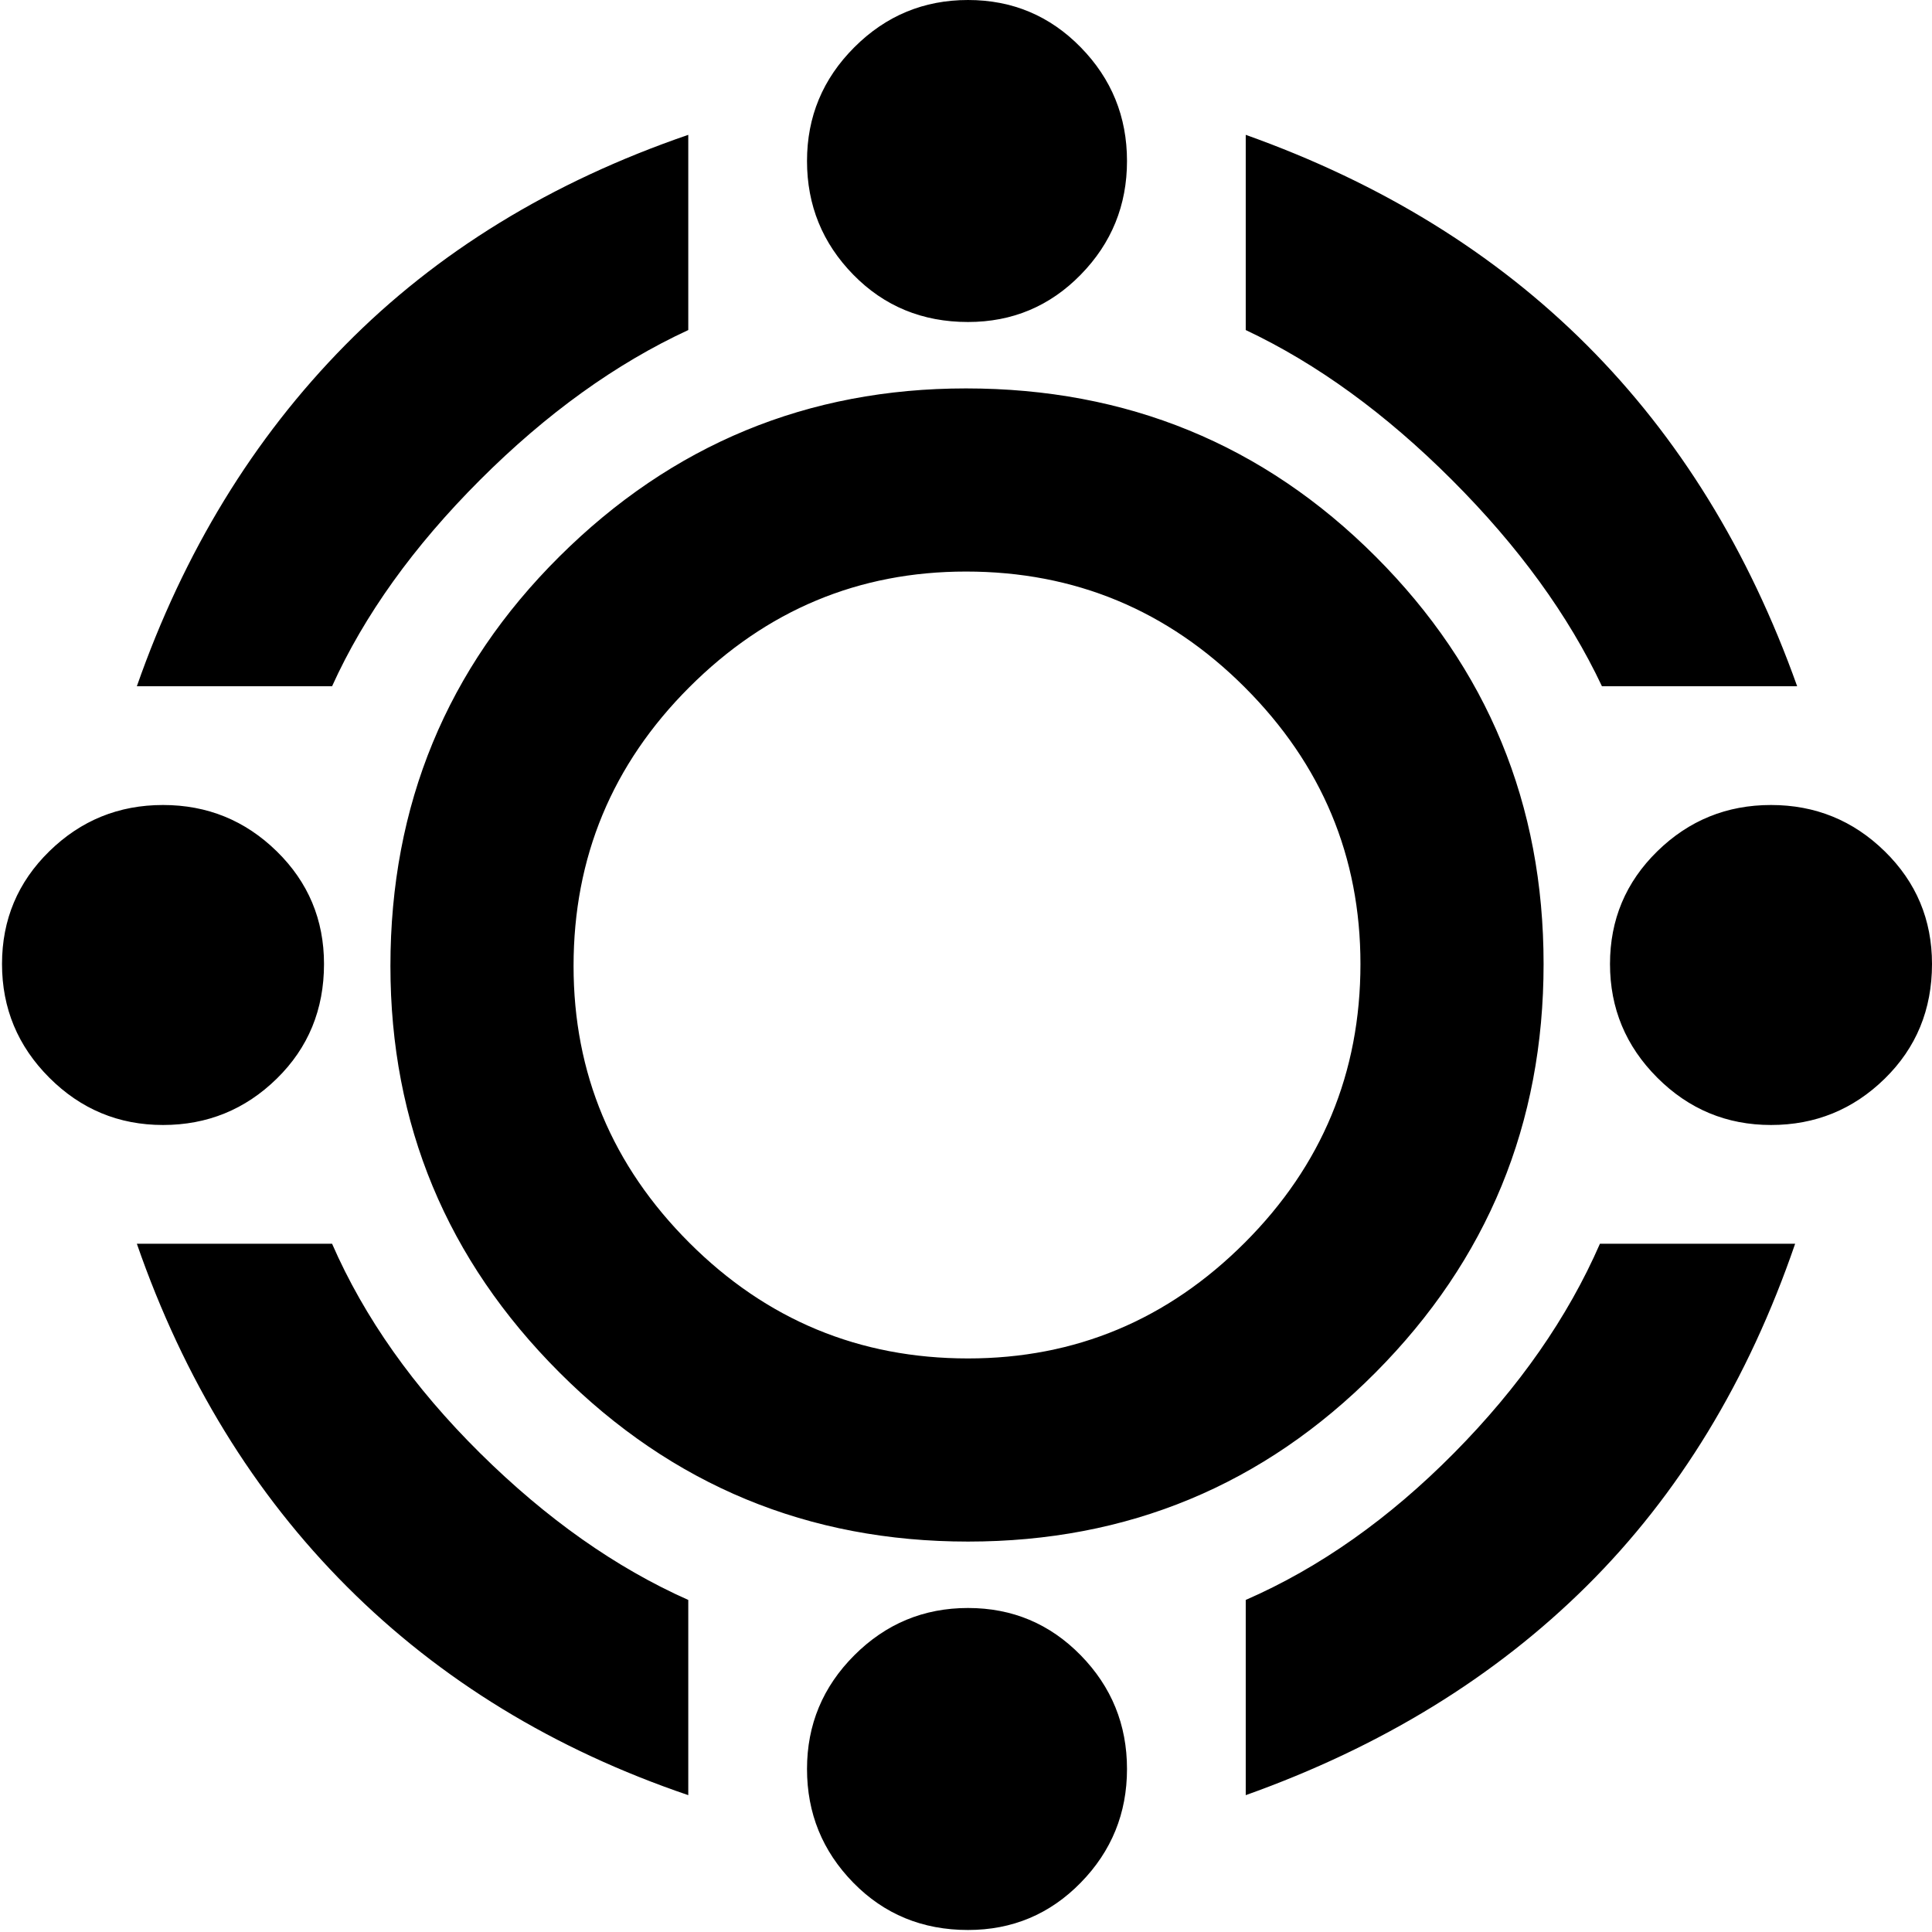 <svg xmlns="http://www.w3.org/2000/svg" height="48" width="48"><path d="M24.05 38.3Q18.1 38.3 13.9 34.1Q9.7 29.9 9.7 24Q9.7 18 13.9 13.825Q18.1 9.65 24 9.65Q30 9.65 34.175 13.825Q38.35 18 38.35 23.95Q38.35 29.9 34.175 34.1Q30 38.3 24.05 38.3ZM24.05 33.75Q28.05 33.75 30.925 30.875Q33.8 28 33.8 23.95Q33.8 19.95 30.925 17.075Q28.05 14.2 24 14.2Q20 14.2 17.125 17.075Q14.25 19.95 14.25 24Q14.25 28 17.125 30.875Q20 33.75 24.05 33.75ZM3.4 17.05Q5.15 12.05 8.575 8.575Q12 5.1 17.1 3.35V8.2Q14.4 9.45 11.925 11.925Q9.45 14.4 8.25 17.05ZM39.8 17.05Q38.55 14.4 36.075 11.925Q33.6 9.45 30.95 8.2V3.35Q36 5.15 39.425 8.575Q42.85 12 44.65 17.05ZM30.95 44.6V39.75Q33.7 38.55 36.125 36.1Q38.55 33.65 39.75 30.9H44.6Q42.85 36 39.425 39.4Q36 42.8 30.95 44.6ZM17.1 44.6Q12.1 42.9 8.625 39.425Q5.15 35.95 3.4 30.9H8.25Q9.45 33.65 11.925 36.1Q14.4 38.55 17.1 39.75ZM24.05 8Q22.35 8 21.2 6.825Q20.05 5.65 20.05 4Q20.05 2.35 21.225 1.175Q22.4 0 24.05 0Q25.7 0 26.85 1.175Q28 2.35 28 4Q28 5.65 26.85 6.825Q25.7 8 24.05 8ZM24.05 47.95Q22.35 47.95 21.2 46.775Q20.05 45.6 20.05 43.95Q20.05 42.3 21.225 41.125Q22.4 39.95 24.05 39.95Q25.7 39.95 26.85 41.125Q28 42.3 28 43.95Q28 45.6 26.85 46.775Q25.7 47.95 24.05 47.95ZM44 27.95Q42.35 27.95 41.175 26.775Q40 25.6 40 23.95Q40 22.3 41.175 21.15Q42.35 20 44 20Q45.65 20 46.825 21.15Q48 22.3 48 23.95Q48 25.65 46.825 26.8Q45.65 27.95 44 27.95ZM4.05 27.95Q2.4 27.95 1.225 26.775Q0.05 25.6 0.05 23.95Q0.05 22.3 1.225 21.15Q2.4 20 4.05 20Q5.7 20 6.875 21.15Q8.05 22.3 8.05 23.95Q8.05 25.65 6.875 26.8Q5.7 27.95 4.05 27.95Z"/></svg>